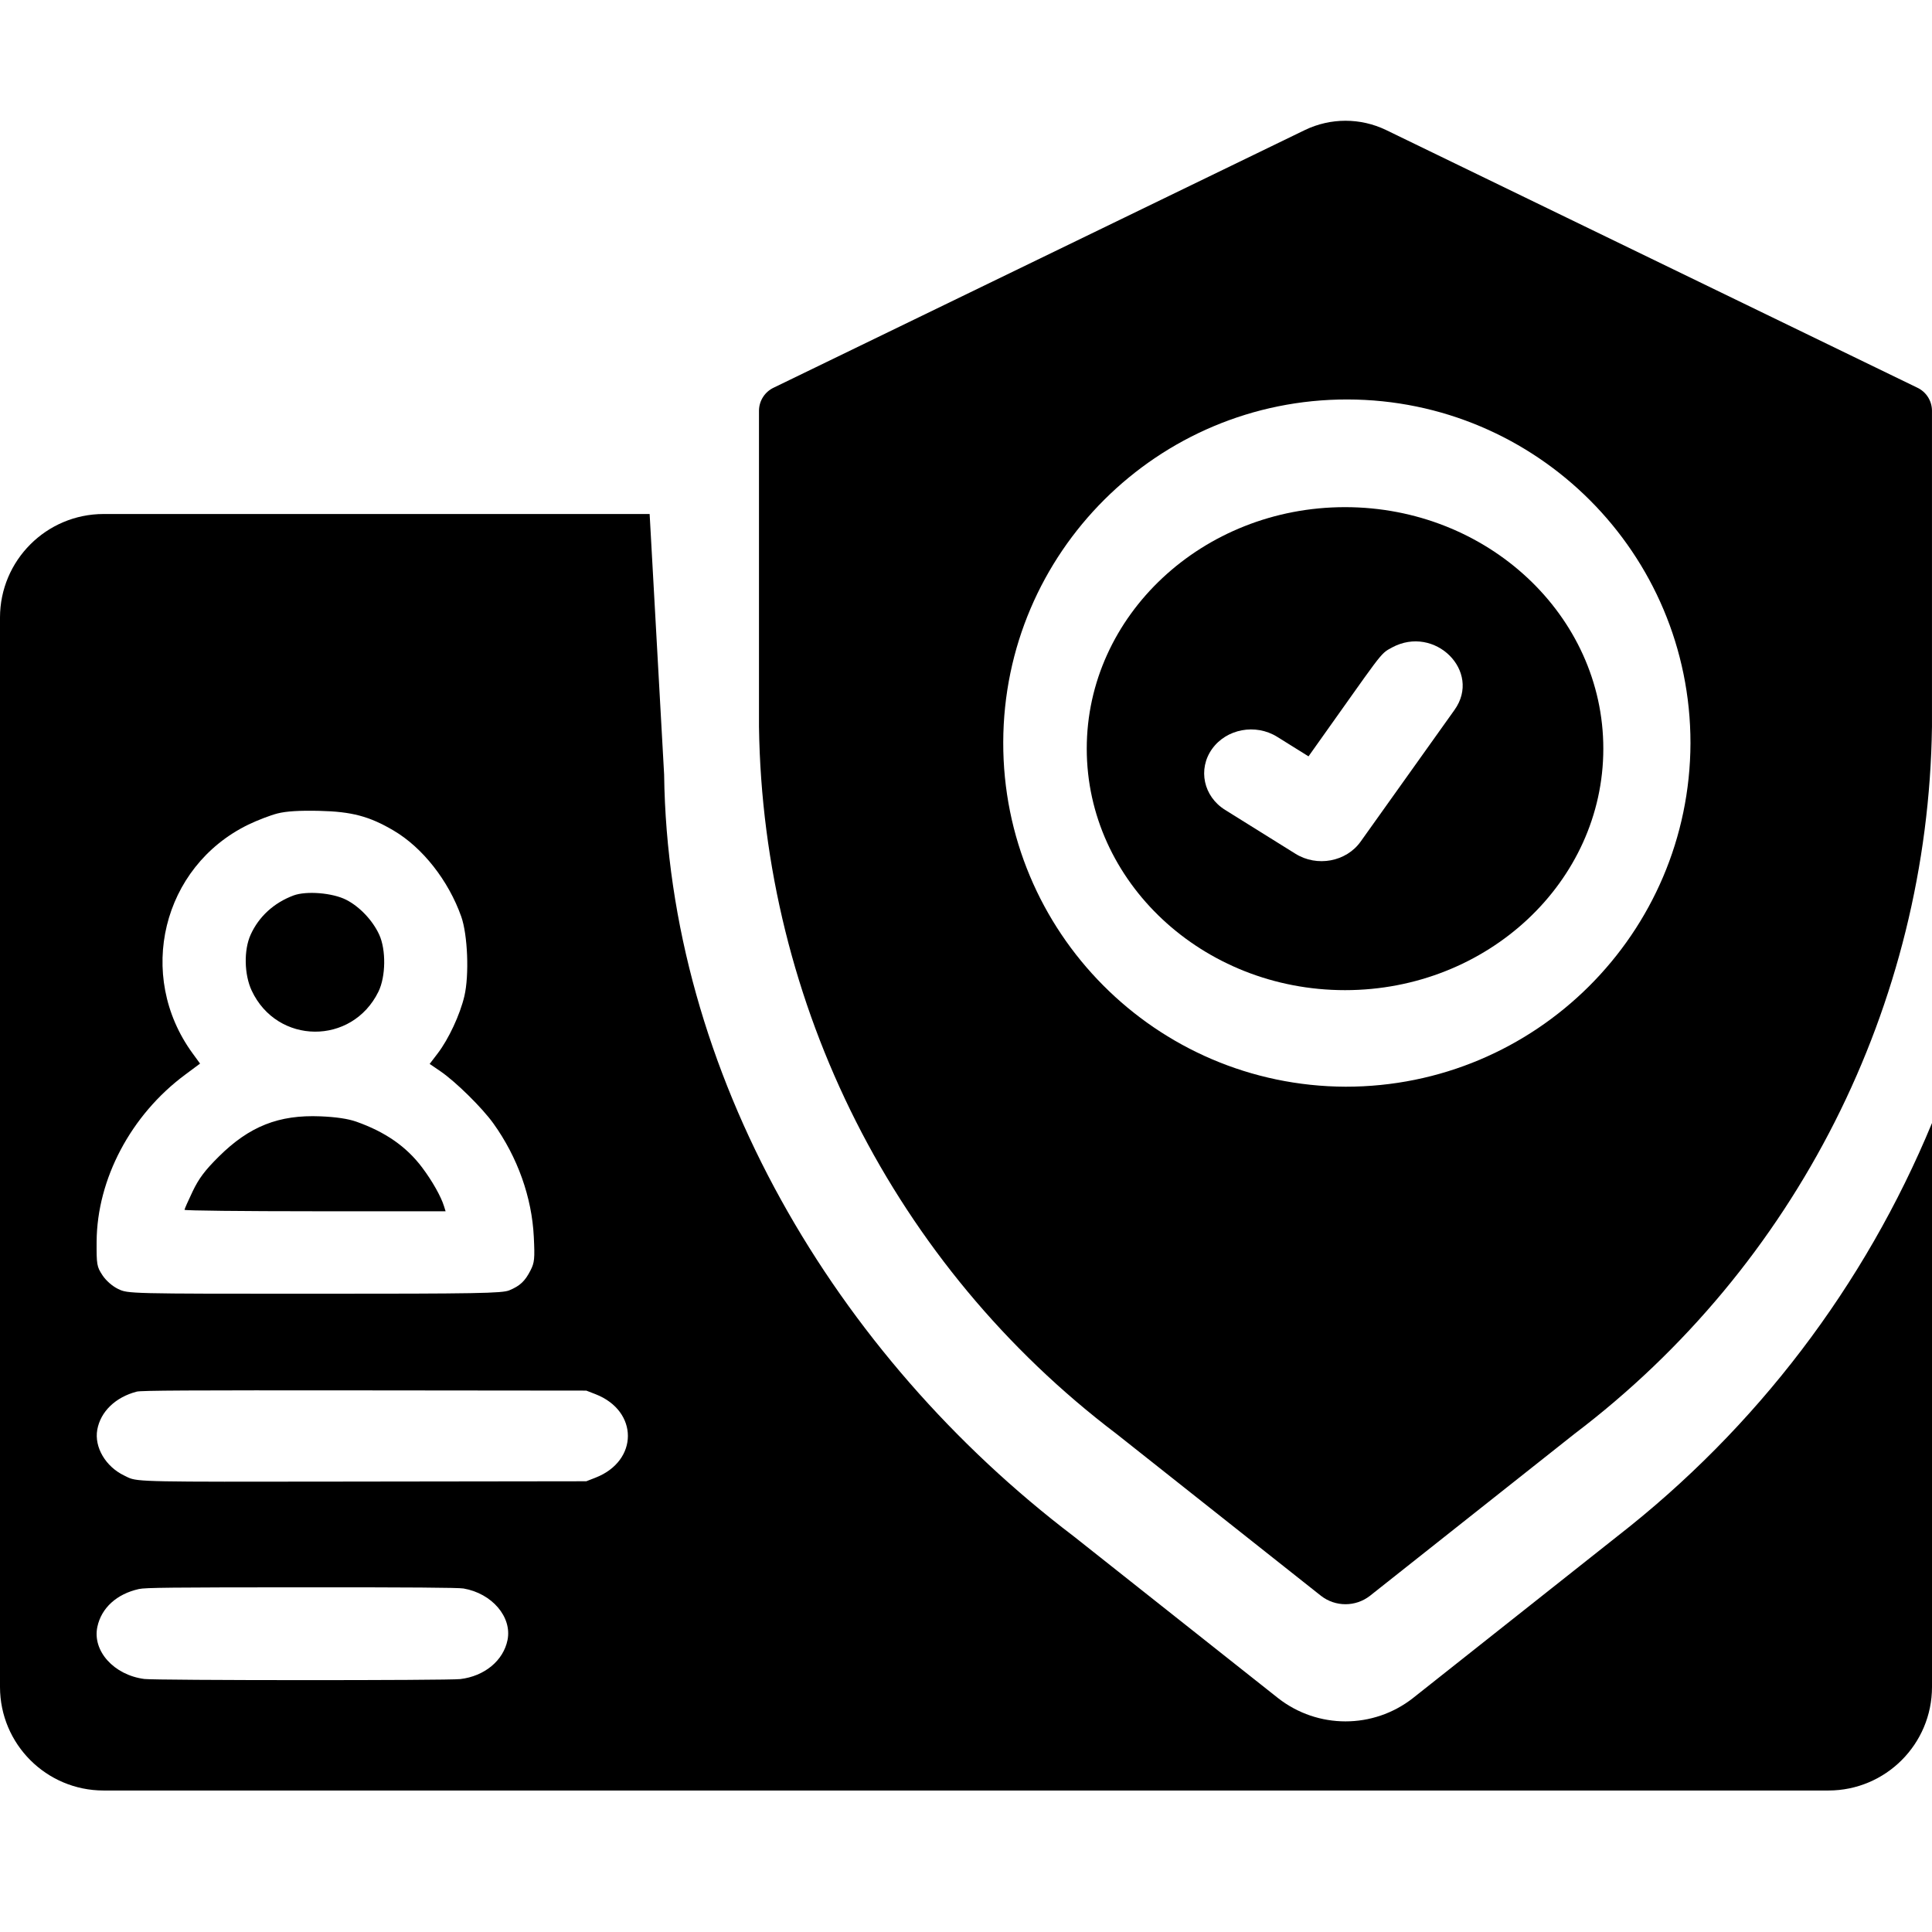 <svg viewBox="0 0 80 80" fill="none" xmlns="http://www.w3.org/2000/svg">
  <g clip-path="url(#clip0_2189_8108)">
    <path fill-rule="evenodd" clip-rule="evenodd" d="M66.97 63.614L58.5 70.32C56.863 71.598 54.566 71.598 52.928 70.32L44.457 63.613C34.59 56.113 27.658 44.463 27.5 32.071L26.9 21.284H4.286C1.92 21.287 0.003 23.204 0 25.57V69.856C0.003 72.222 1.92 74.139 4.286 74.141H75.714C78.08 74.139 79.998 72.222 80 69.856V46.501C77.214 53.239 72.723 59.136 66.97 63.614ZM5.662 57.624C4.78 57.855 4.163 58.451 4.028 59.201C3.898 59.924 4.373 60.731 5.145 61.1C5.174 61.114 5.2 61.127 5.224 61.139C5.252 61.153 5.279 61.167 5.305 61.179C5.7 61.362 6.18 61.361 13.732 61.35C14.177 61.35 14.647 61.349 15.143 61.348L24.277 61.336L24.659 61.187C26.446 60.489 26.447 58.429 24.661 57.731L24.277 57.582L15.084 57.573C7.767 57.566 5.843 57.576 5.662 57.624ZM5.753 65.798C4.835 66.001 4.199 66.58 4.032 67.362C3.818 68.361 4.715 69.358 5.975 69.523C6.447 69.584 18.547 69.588 19.061 69.527C20.064 69.407 20.845 68.761 21.016 67.907C21.207 66.956 20.372 65.979 19.194 65.776C18.983 65.739 16.967 65.725 12.476 65.727C7.057 65.729 6.013 65.74 5.753 65.798ZM10.277 34.149C10.652 33.967 11.198 33.757 11.491 33.683C11.858 33.59 12.398 33.557 13.224 33.576C14.562 33.606 15.296 33.8 16.298 34.391C17.497 35.097 18.568 36.458 19.098 37.95C19.367 38.707 19.433 40.38 19.229 41.247C19.048 42.017 18.578 43.025 18.122 43.622L17.791 44.055L18.23 44.354C18.864 44.786 19.963 45.867 20.431 46.521C21.433 47.918 22.025 49.581 22.104 51.221C22.148 52.121 22.132 52.282 21.967 52.605C21.739 53.051 21.535 53.243 21.091 53.429C20.795 53.553 19.769 53.571 13.025 53.571C5.34 53.571 5.297 53.57 4.894 53.375C4.65 53.257 4.392 53.031 4.242 52.804C4.01 52.452 3.995 52.366 4.001 51.408C4.018 48.819 5.421 46.17 7.655 44.509L8.284 44.041L7.973 43.614C5.622 40.39 6.719 35.884 10.277 34.149ZM15.702 38.701C15.431 38.112 14.893 37.543 14.337 37.259C13.772 36.97 12.684 36.881 12.152 37.08C11.341 37.383 10.716 37.956 10.377 38.707C10.091 39.34 10.111 40.354 10.422 41.019C11.476 43.266 14.579 43.291 15.671 41.061C15.975 40.439 15.99 39.329 15.702 38.701ZM17.48 48.344C16.829 47.479 15.957 46.871 14.751 46.445C14.414 46.326 13.909 46.251 13.27 46.225C11.544 46.154 10.327 46.636 9.061 47.891C8.485 48.462 8.235 48.795 7.976 49.335C7.791 49.721 7.64 50.064 7.64 50.096C7.64 50.129 10.072 50.156 13.045 50.156H18.451L18.386 49.948C18.261 49.542 17.897 48.899 17.48 48.344Z" fill="currentcolor"/>
    <path d="M79.383 16.049L57.39 5.382C56.331 4.873 55.097 4.873 54.038 5.382L32.044 16.049C31.674 16.22 31.434 16.588 31.428 16.997V30.092C31.589 41.61 37.048 52.411 46.227 59.371L54.7 66.08C55.296 66.543 56.13 66.543 56.726 66.08L65.197 59.372C74.377 52.413 79.838 41.611 79.999 30.092V16.997C79.993 16.588 79.754 16.22 79.383 16.049ZM55.714 44.998C47.863 44.967 41.521 38.583 41.542 30.732C41.563 22.881 47.939 16.531 55.79 16.541C63.64 16.552 69.999 22.919 69.999 30.77C69.975 38.64 63.584 45.006 55.714 44.998Z" fill="currentcolor"/>
    <path d="M55.695 21C49.798 21 45 25.486 45 31C45 36.514 49.798 41 55.695 41C61.592 41 66.39 36.514 66.39 31C66.39 25.486 61.592 21 55.695 21ZM60.229 29.395C57.12 33.757 58.002 32.52 56.34 34.85C55.743 35.687 54.535 35.909 53.643 35.353L50.727 33.535C49.833 32.978 49.593 31.85 50.188 31.014C50.784 30.178 51.99 29.953 52.885 30.51L54.183 31.319C57.284 26.97 57.117 27.091 57.639 26.812C59.41 25.855 61.367 27.797 60.229 29.395Z" fill="currentcolor"/>
  </g>
  <defs>
    <clipPath id="clip0_2189_8108">
      <rect width="80" height="80" fill="currentcolor"/>
    </clipPath>
  </defs>
</svg>
